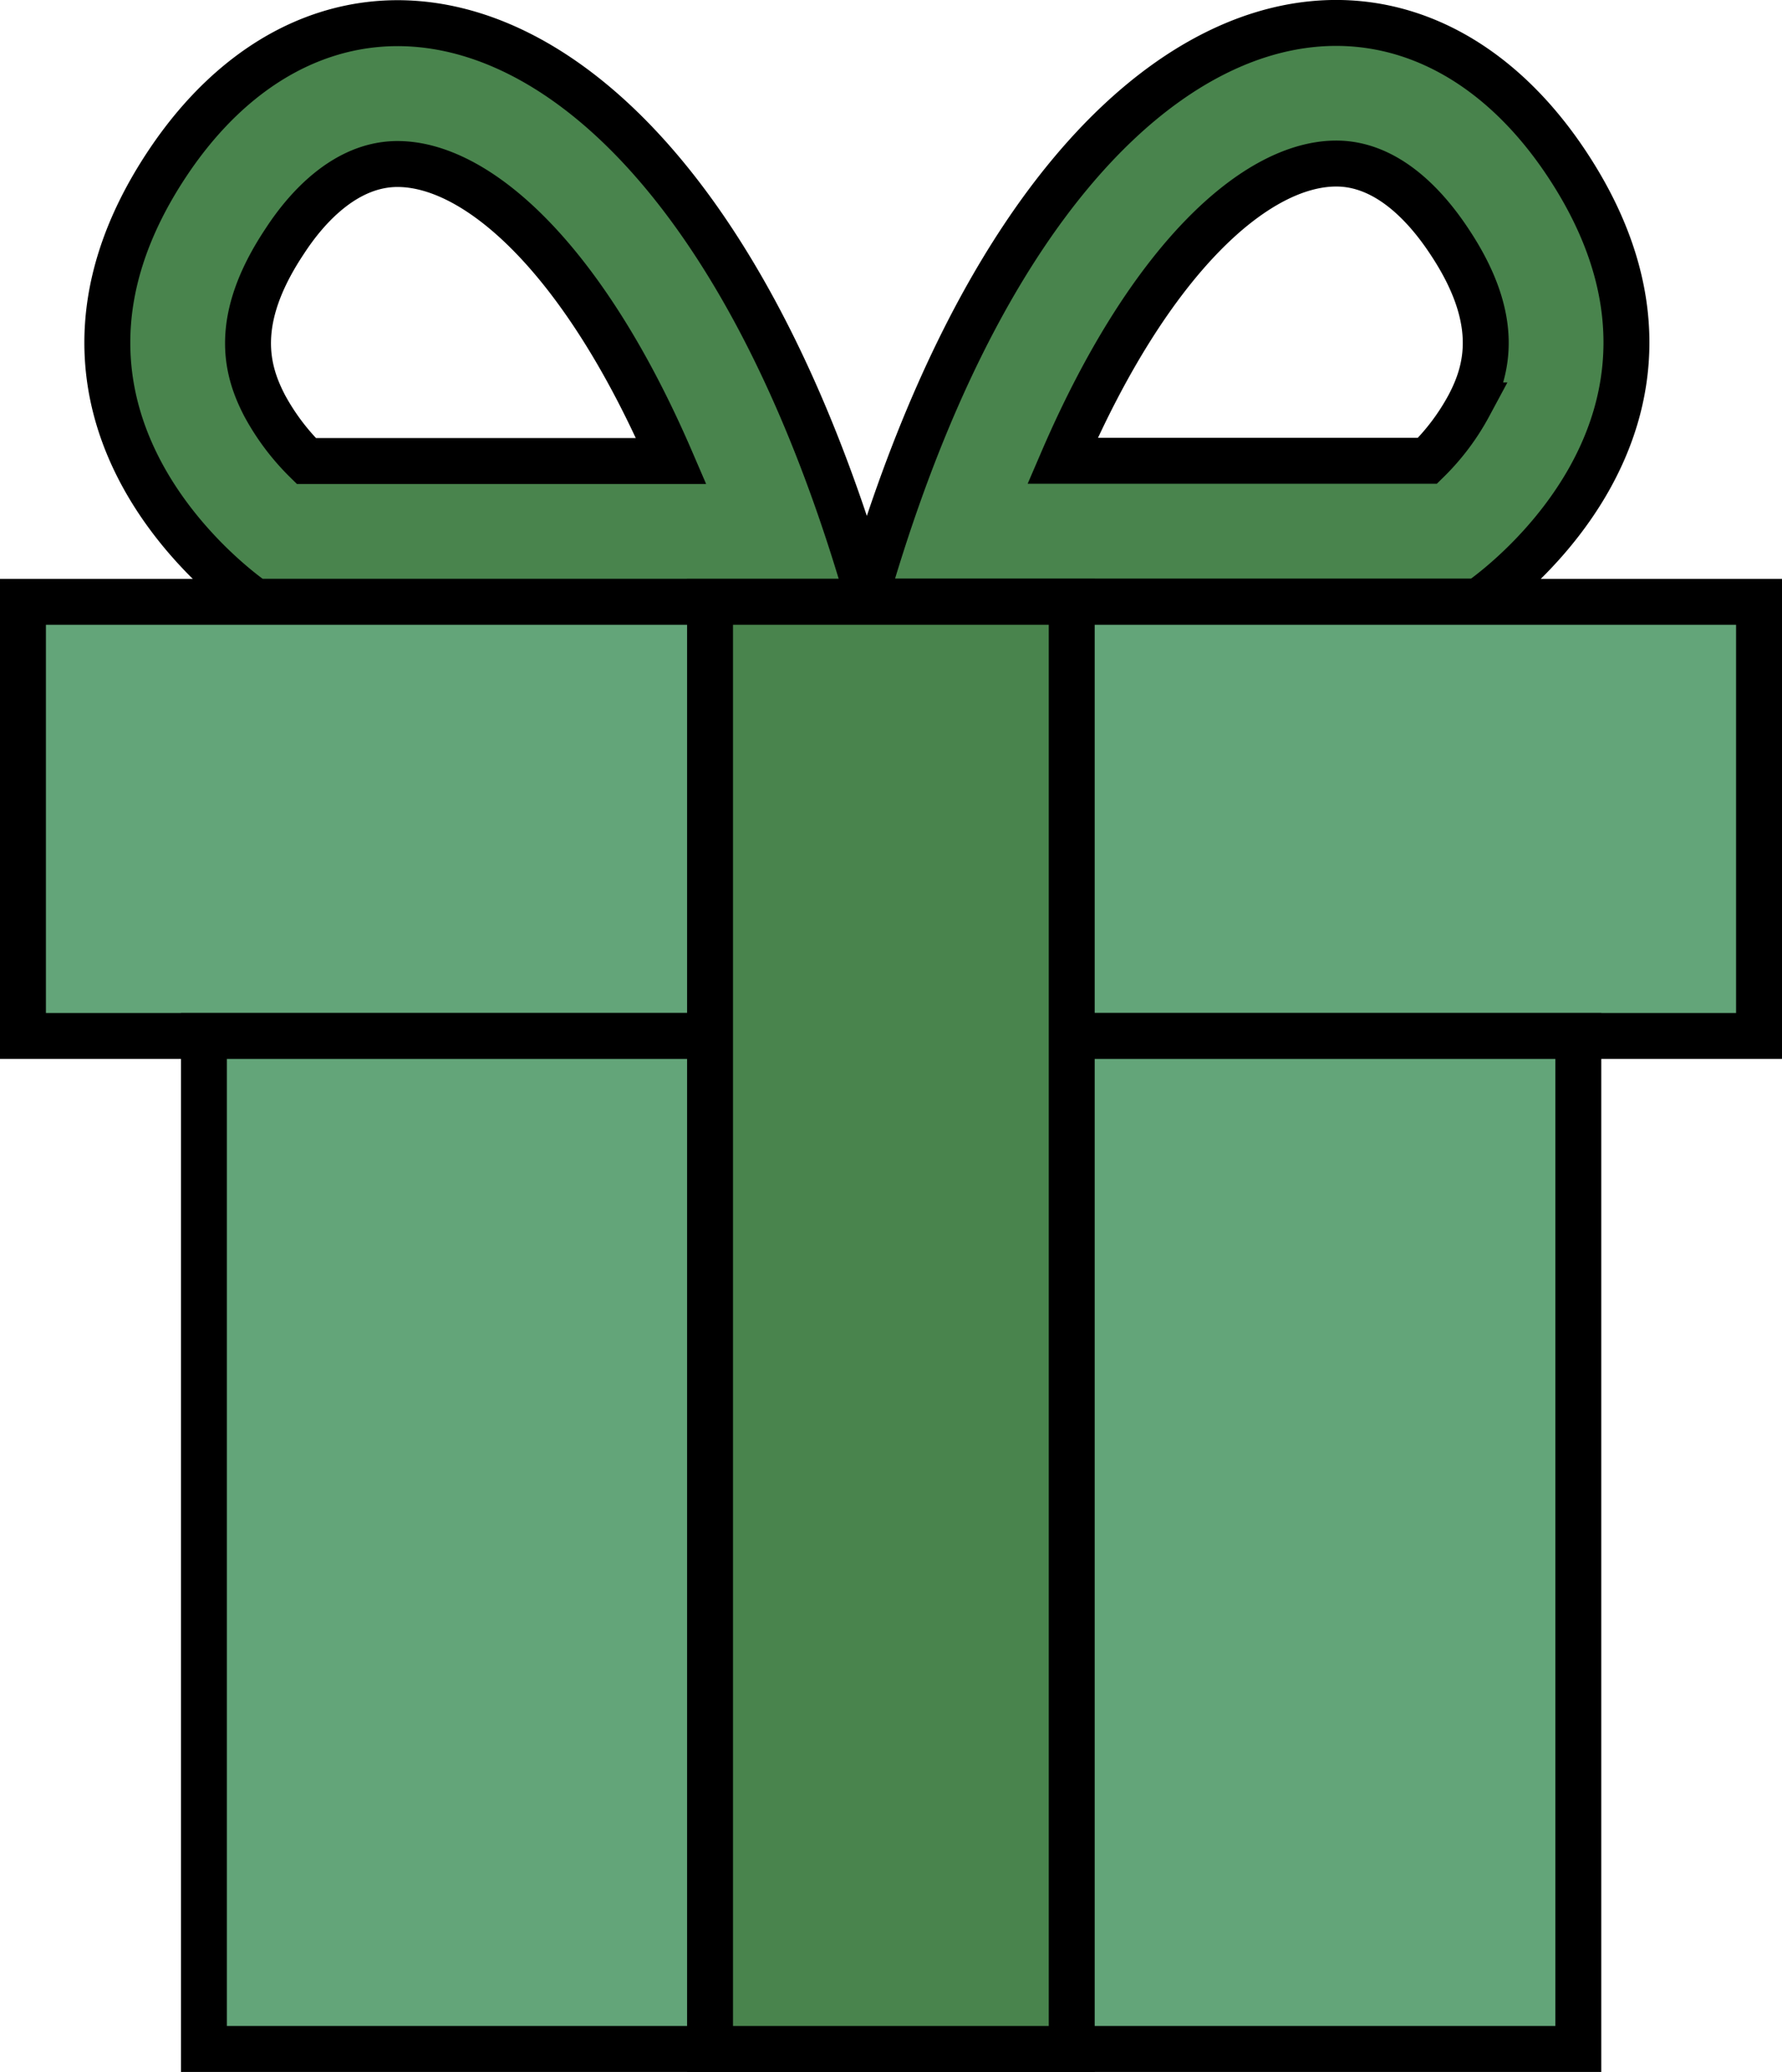 <svg xmlns="http://www.w3.org/2000/svg" viewBox="0 0 77.6 90.2"><defs><style>.cls-1{fill:#49844d;}.cls-1,.cls-2{stroke:#000;stroke-miterlimit:10;stroke-width:2px;}.cls-2{fill:#63a579;}</style></defs><title>presnet--green</title><g id="Ebene_2" data-name="Ebene 2"><g id="Ebene_1-2" data-name="Ebene 1"><path class="cls-1" d="M7.3,7.1c-7.64,11.46,3.82,19.1,3.82,19.1H37.86C30.22-.54,14.94-4.36,7.3,7.1Zm4.23,10.57c-.8-1.53-1.43-3.72.87-7.17,1-1.54,2.7-3.36,4.91-3.36,3.46,0,8.1,4.06,11.92,12.93H13.34A10.16,10.16,0,0,1,11.53,17.67Z"/><path class="cls-1" d="M37.64,26.19H64.38s11.46-7.64,3.82-19.1S45.28-.55,37.64,26.19Zm24.52-6.13H46.27c3.82-8.87,8.46-12.94,11.92-12.94,2.21,0,3.89,1.83,4.91,3.37,2.3,3.44,1.67,5.64.87,7.16A10,10,0,0,1,62.16,20.06Z"/><rect class="cls-2" x="1" y="26.2" width="75.6" height="18.9"/><rect class="cls-2" x="8.88" y="45.1" width="59.85" height="44.1"/><rect class="cls-1" x="30.92" y="26.2" width="15.75" height="63"/></g></g></svg>